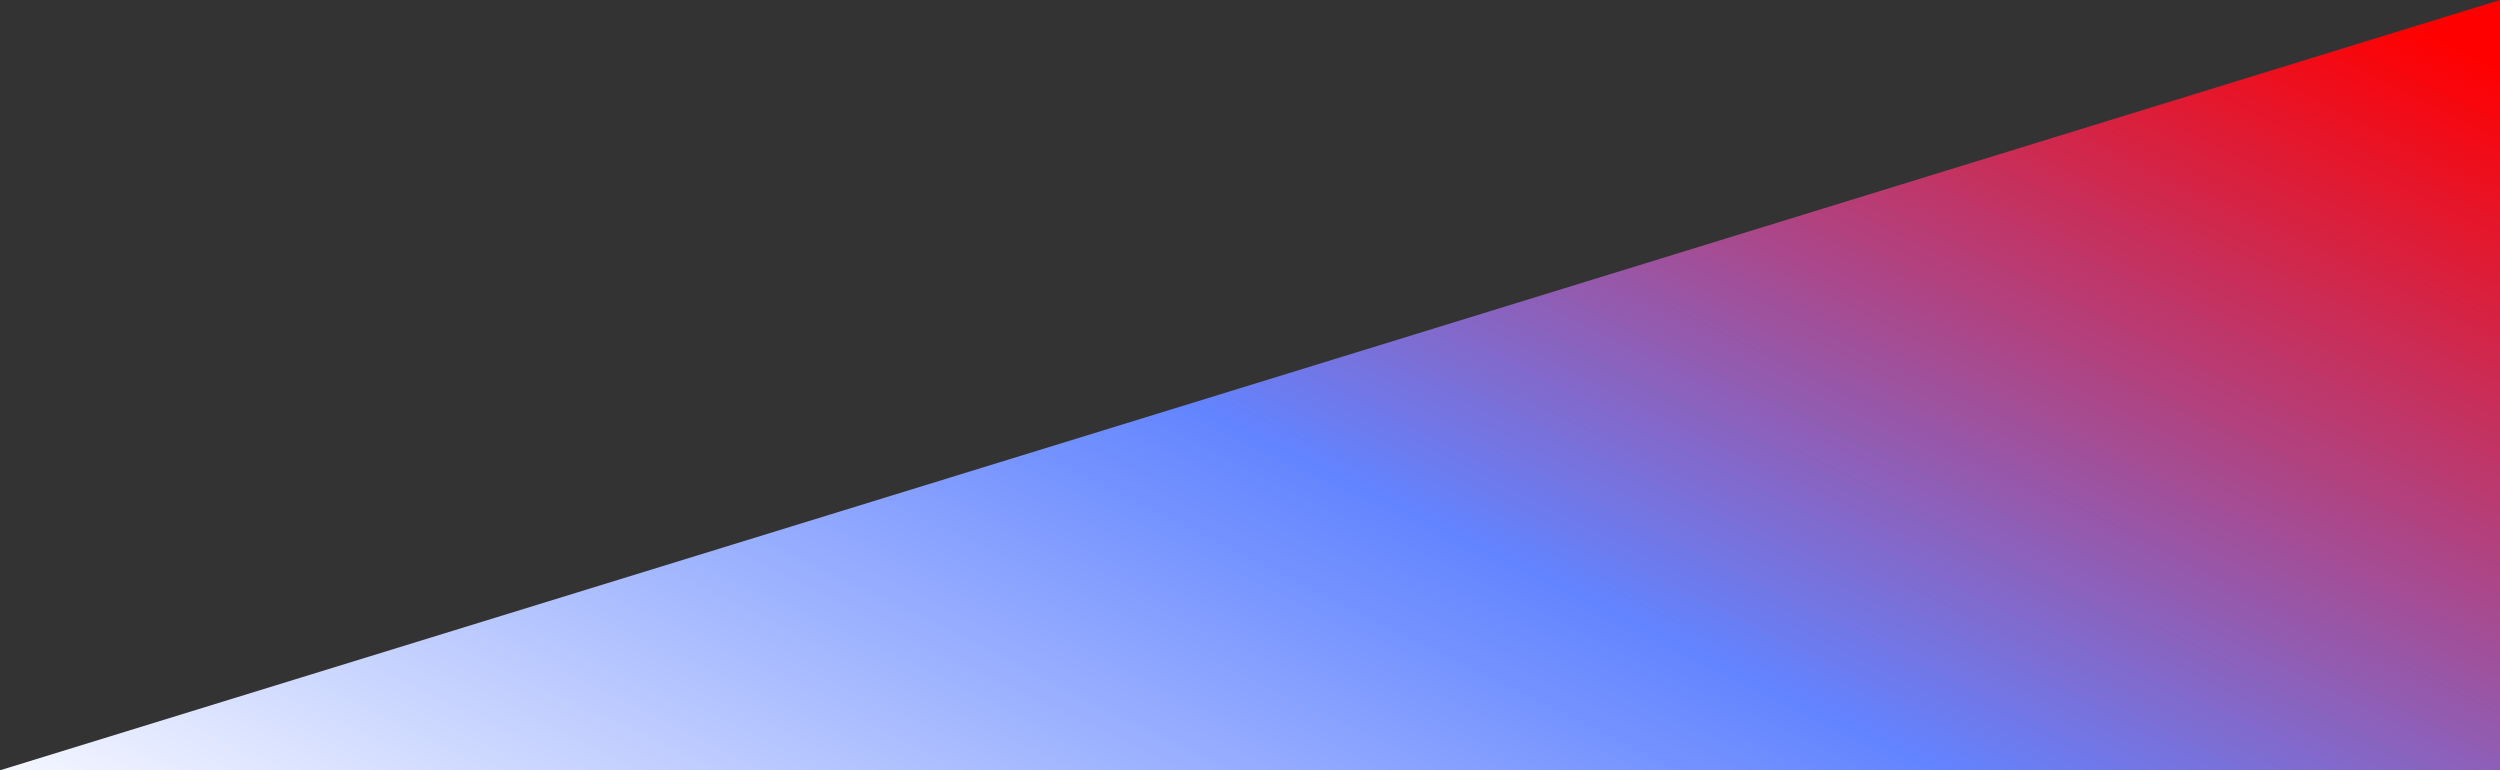 <svg xmlns="http://www.w3.org/2000/svg" xmlns:xlink="http://www.w3.org/1999/xlink" width="1895.883" height="584.152" viewBox="0 0 1895.883 584.152">
  <rect x="0" y="0" width="1895.883" height="584.152" fill="#333333" stroke="none"/>
  <defs>
    <style>
      .cls-1 {
        fill: url(#linear-gradient);
      }
    </style>
    <linearGradient id="linear-gradient" x1="1.128" y1="0.3" x2="-0.036" y2="1.028" gradientUnits="objectBoundingBox">
      <stop offset="0" stop-color="red"/>
      <stop offset="0.489" stop-color="#6284ff"/>
      <stop offset="1" stop-color="#fff"/>
    </linearGradient>
  </defs>
  <path id="Path_4" data-name="Path 4" class="cls-1" d="M22,1079.794,1917.883,495.642v584.152Z" transform="translate(-22 -495.642)"/>
</svg>
